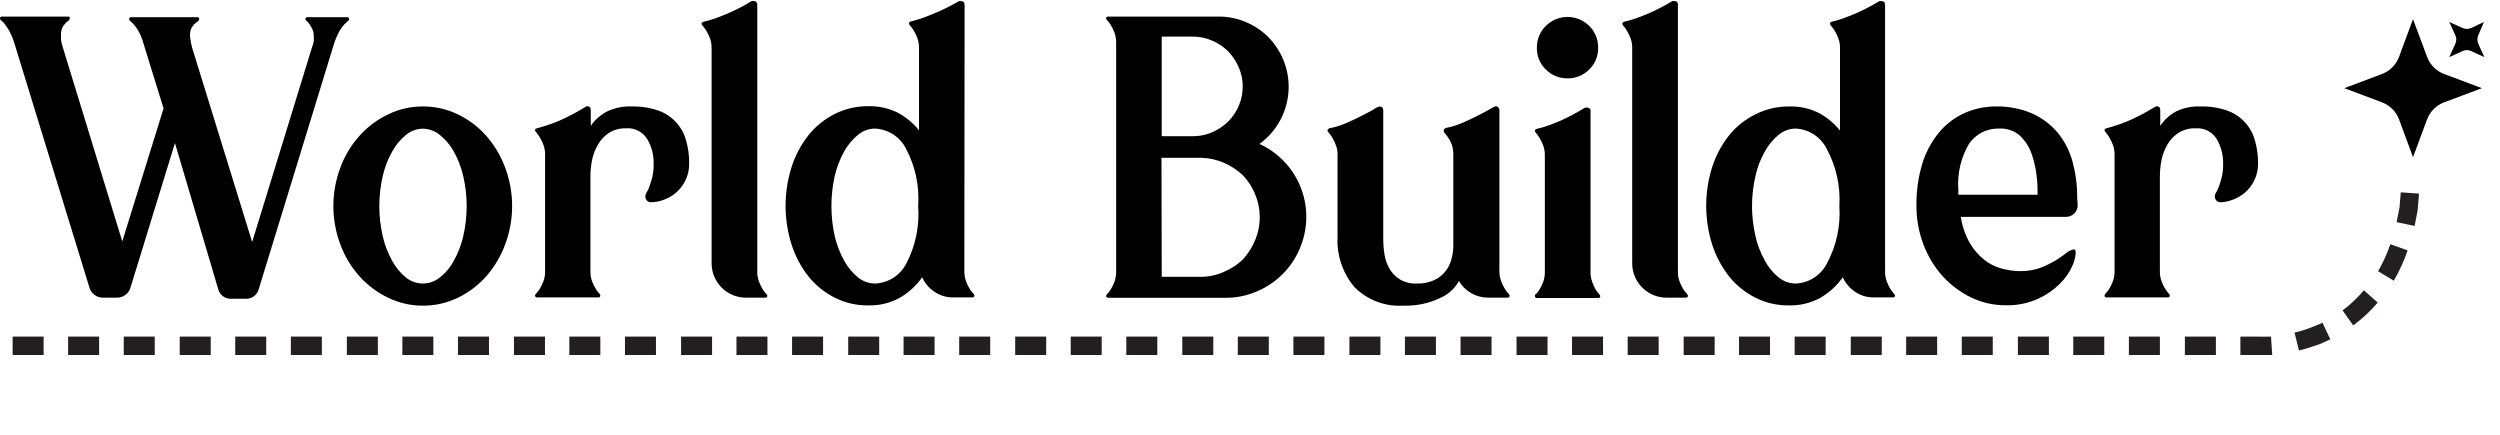 <svg width="270" height="47" viewBox="0 0 270 47" fill="none" xmlns="http://www.w3.org/2000/svg">
<g clip-path="url(#clip0_90:432)">
<path d="M0.979 3.302C0.831 3.045 0.668 2.797 0.49 2.56C0.385 2.43 0.265 2.315 0.132 2.215C0.095 2.193 0.063 2.162 0.04 2.125C0.017 2.088 0.003 2.046 0 2.003C0 1.857 0.079 1.79 0.225 1.79H7.357C7.476 1.79 7.542 1.79 7.542 2.003C7.536 2.052 7.519 2.099 7.491 2.141C7.464 2.182 7.427 2.217 7.383 2.241C7.265 2.319 7.158 2.412 7.066 2.52C6.936 2.655 6.825 2.806 6.735 2.971C6.625 3.211 6.575 3.475 6.59 3.74C6.577 3.925 6.577 4.111 6.59 4.297C6.625 4.549 6.683 4.797 6.762 5.039L13.206 26.073L17.665 11.71L15.495 4.695C15.369 4.234 15.192 3.789 14.965 3.369C14.811 3.106 14.634 2.858 14.436 2.626C14.325 2.503 14.206 2.388 14.079 2.281C14.039 2.261 14.006 2.231 13.983 2.194C13.959 2.156 13.947 2.113 13.947 2.069C13.942 2.04 13.944 2.01 13.954 1.983C13.963 1.955 13.978 1.929 13.999 1.909C14.019 1.888 14.044 1.873 14.072 1.864C14.1 1.854 14.13 1.852 14.158 1.857H21.304C21.332 1.852 21.362 1.854 21.39 1.864C21.417 1.873 21.443 1.888 21.463 1.909C21.484 1.929 21.499 1.955 21.508 1.983C21.517 2.01 21.52 2.04 21.515 2.069C21.509 2.117 21.493 2.163 21.468 2.204C21.443 2.245 21.409 2.28 21.37 2.308C21.243 2.39 21.123 2.483 21.012 2.586C20.878 2.72 20.762 2.872 20.669 3.037C20.564 3.28 20.515 3.542 20.523 3.806C20.52 3.994 20.543 4.181 20.589 4.363C20.589 4.562 20.682 4.814 20.735 5.106L27.232 26.139L33.715 5.053C33.798 4.853 33.855 4.643 33.887 4.429C33.899 4.262 33.899 4.093 33.887 3.925C33.895 3.666 33.846 3.408 33.742 3.17C33.655 2.981 33.553 2.799 33.437 2.626C33.349 2.5 33.247 2.384 33.133 2.281C33.06 2.231 33.008 2.155 32.987 2.069C32.983 2.04 32.985 2.01 32.994 1.983C33.003 1.955 33.019 1.929 33.039 1.909C33.06 1.888 33.085 1.873 33.113 1.864C33.141 1.854 33.17 1.852 33.199 1.857H37.486C37.515 1.852 37.545 1.854 37.572 1.864C37.6 1.873 37.626 1.888 37.646 1.909C37.667 1.929 37.682 1.955 37.691 1.983C37.7 2.01 37.703 2.04 37.698 2.069C37.698 2.113 37.685 2.156 37.662 2.194C37.639 2.231 37.605 2.261 37.566 2.281L37.209 2.613C37.003 2.828 36.825 3.069 36.679 3.329C36.443 3.751 36.248 4.195 36.097 4.655L27.959 31.179C27.882 31.504 27.692 31.792 27.423 31.991C27.154 32.19 26.824 32.288 26.491 32.266H24.982C24.654 32.283 24.331 32.184 24.069 31.985C23.807 31.785 23.625 31.5 23.553 31.179L18.895 15.45L14.092 31.059C14.004 31.374 13.813 31.649 13.55 31.842C13.294 32.036 12.984 32.143 12.663 32.147H11.088C10.768 32.145 10.456 32.038 10.202 31.842C9.935 31.653 9.743 31.376 9.659 31.059L1.561 4.695C1.415 4.212 1.22 3.745 0.979 3.302V3.302Z" fill="black"/>
<path d="M45.677 11.498C46.978 11.489 48.264 11.779 49.435 12.347C50.594 12.902 51.633 13.682 52.492 14.641C53.377 15.647 54.072 16.807 54.542 18.063C55.566 20.762 55.566 23.744 54.542 26.444C54.072 27.7 53.377 28.859 52.492 29.866C51.633 30.825 50.594 31.604 49.435 32.16C48.264 32.728 46.978 33.018 45.677 33.009C44.38 33.019 43.099 32.729 41.932 32.16C40.763 31.608 39.714 30.828 38.849 29.866C37.946 28.868 37.241 27.706 36.772 26.444C35.749 23.744 35.749 20.762 36.772 18.063C37.241 16.8 37.946 15.639 38.849 14.641C39.714 13.678 40.763 12.898 41.932 12.347C43.099 11.778 44.38 11.488 45.677 11.498V11.498ZM45.677 30.622C46.341 30.614 46.983 30.386 47.503 29.972C48.125 29.482 48.639 28.867 49.011 28.168C49.474 27.336 49.816 26.443 50.03 25.516C50.524 23.378 50.524 21.155 50.03 19.017C49.818 18.09 49.475 17.196 49.011 16.365C48.631 15.675 48.119 15.066 47.503 14.575C46.988 14.149 46.344 13.91 45.677 13.898C45.004 13.903 44.354 14.142 43.838 14.575C43.234 15.071 42.731 15.679 42.356 16.365C41.887 17.194 41.544 18.088 41.337 19.017C40.843 21.155 40.843 23.378 41.337 25.516C41.545 26.445 41.888 27.339 42.356 28.168C42.724 28.863 43.228 29.477 43.838 29.972C44.353 30.385 44.991 30.614 45.651 30.622H45.677Z" fill="black"/>
<path d="M68.198 11.498C69.192 11.47 70.183 11.623 71.122 11.949C71.843 12.206 72.49 12.635 73.009 13.199C73.528 13.763 73.902 14.444 74.1 15.185C74.327 15.973 74.438 16.791 74.43 17.612C74.45 18.284 74.3 18.95 73.994 19.548C73.736 20.058 73.375 20.51 72.935 20.874C72.538 21.19 72.091 21.437 71.612 21.604C71.188 21.76 70.74 21.84 70.289 21.842C70.209 21.844 70.13 21.828 70.057 21.796C69.984 21.764 69.918 21.716 69.865 21.657C69.751 21.529 69.69 21.363 69.693 21.192C69.701 21.044 69.752 20.901 69.839 20.781C69.963 20.576 70.065 20.358 70.143 20.131C70.249 19.853 70.342 19.521 70.448 19.137C70.558 18.659 70.607 18.169 70.593 17.678C70.615 16.747 70.377 15.828 69.905 15.026C69.669 14.638 69.329 14.323 68.925 14.117C68.521 13.911 68.068 13.822 67.616 13.859C66.974 13.836 66.339 14.002 65.79 14.336C65.305 14.647 64.901 15.07 64.612 15.569C64.301 16.086 64.077 16.651 63.95 17.24C63.831 17.825 63.769 18.421 63.765 19.017V29.295C63.756 29.657 63.814 30.017 63.937 30.356C64.037 30.628 64.161 30.89 64.308 31.139C64.409 31.319 64.529 31.488 64.665 31.643C64.751 31.703 64.812 31.793 64.837 31.895C64.837 32.041 64.771 32.12 64.625 32.12H58.009C57.979 32.125 57.948 32.122 57.918 32.112C57.889 32.102 57.862 32.086 57.84 32.064C57.819 32.042 57.802 32.015 57.792 31.986C57.783 31.957 57.78 31.925 57.784 31.895C57.815 31.795 57.875 31.707 57.956 31.643C58.098 31.489 58.222 31.32 58.327 31.139C58.474 30.89 58.598 30.628 58.697 30.356C58.821 30.017 58.879 29.657 58.869 29.295V16.723C58.88 16.362 58.822 16.002 58.697 15.662C58.598 15.391 58.474 15.129 58.327 14.88C58.221 14.691 58.097 14.514 57.956 14.349C57.85 14.23 57.784 14.137 57.784 14.071C57.784 14.017 57.805 13.965 57.842 13.925C57.879 13.886 57.929 13.862 57.983 13.859L58.764 13.633C59.322 13.466 59.869 13.267 60.404 13.036C61.367 12.611 62.3 12.119 63.196 11.564C63.261 11.521 63.333 11.49 63.408 11.472C63.673 11.472 63.805 11.617 63.805 11.909V13.593C64.249 12.946 64.844 12.418 65.538 12.055C66.364 11.649 67.279 11.457 68.198 11.498V11.498Z" fill="black"/>
<path d="M81.959 30.383C82.059 30.654 82.183 30.916 82.33 31.165C82.431 31.345 82.551 31.514 82.687 31.669C82.806 31.775 82.872 31.868 82.872 31.921C82.877 31.952 82.874 31.983 82.864 32.013C82.855 32.042 82.838 32.069 82.816 32.09C82.794 32.112 82.768 32.129 82.739 32.139C82.709 32.148 82.678 32.151 82.647 32.147H80.57C80.08 32.148 79.595 32.053 79.142 31.865C78.689 31.678 78.278 31.402 77.932 31.055C77.586 30.707 77.313 30.294 77.127 29.839C76.942 29.385 76.848 28.898 76.852 28.407V5.212C76.861 4.851 76.803 4.491 76.68 4.151C76.58 3.88 76.456 3.618 76.309 3.369C76.204 3.184 76.08 3.01 75.939 2.851C75.833 2.719 75.767 2.626 75.767 2.56C75.767 2.493 75.846 2.374 75.992 2.347L76.786 2.135C77.183 2.016 77.725 1.817 78.426 1.525C79.378 1.127 80.298 0.657 81.179 0.119C81.248 0.104 81.321 0.104 81.39 0.119C81.444 0.113 81.498 0.119 81.549 0.137C81.601 0.154 81.647 0.183 81.685 0.222C81.723 0.26 81.752 0.307 81.77 0.358C81.788 0.409 81.794 0.463 81.787 0.517V29.295C81.774 29.666 81.833 30.035 81.959 30.383V30.383Z" fill="black"/>
<path d="M104.149 29.295C104.146 29.656 104.204 30.015 104.322 30.356C104.421 30.628 104.545 30.89 104.692 31.139C104.797 31.32 104.921 31.489 105.063 31.643C105.148 31.703 105.209 31.793 105.235 31.895C105.235 32.041 105.168 32.12 105.023 32.12H102.906C102.197 32.126 101.504 31.913 100.921 31.51C100.339 31.126 99.88 30.583 99.598 29.945C98.958 30.849 98.132 31.604 97.176 32.16C96.143 32.726 94.979 33.01 93.802 32.982C92.525 33.004 91.263 32.712 90.124 32.133C89.031 31.579 88.07 30.797 87.305 29.839C86.5 28.817 85.886 27.658 85.492 26.418C84.627 23.691 84.627 20.763 85.492 18.036C85.886 16.796 86.5 15.636 87.305 14.615C88.07 13.657 89.031 12.875 90.124 12.32C91.263 11.742 92.525 11.45 93.802 11.472C94.888 11.443 95.964 11.679 96.938 12.161C97.829 12.636 98.617 13.286 99.254 14.071V5.185C99.257 4.824 99.199 4.466 99.082 4.124C98.982 3.853 98.858 3.591 98.711 3.342C98.606 3.157 98.482 2.984 98.341 2.825C98.222 2.692 98.169 2.599 98.169 2.533C98.168 2.479 98.189 2.427 98.226 2.387C98.263 2.348 98.313 2.324 98.367 2.321L99.135 2.109C99.531 1.989 100.074 1.79 100.775 1.499C101.741 1.103 102.678 0.642 103.581 0.119C103.636 0.098 103.697 0.098 103.753 0.119C104.03 0.119 104.176 0.252 104.176 0.517L104.149 29.295ZM94.503 30.622C95.192 30.594 95.861 30.388 96.446 30.023C97.03 29.658 97.51 29.147 97.838 28.54C98.869 26.614 99.328 24.432 99.161 22.253C99.314 20.096 98.856 17.94 97.838 16.034C97.519 15.414 97.043 14.889 96.457 14.512C95.872 14.135 95.198 13.919 94.503 13.885C93.831 13.89 93.18 14.129 92.664 14.562C92.06 15.061 91.553 15.668 91.169 16.352C90.711 17.186 90.368 18.078 90.15 19.004C89.674 21.144 89.674 23.363 90.15 25.503C90.369 26.428 90.712 27.321 91.169 28.155C91.546 28.848 92.053 29.46 92.664 29.959C93.184 30.383 93.833 30.616 94.503 30.622Z" fill="black"/>
<path d="M119.459 31.948C119.484 31.846 119.545 31.756 119.631 31.696C119.772 31.542 119.896 31.373 120.001 31.192C120.148 30.943 120.272 30.681 120.372 30.409C120.489 30.068 120.547 29.709 120.544 29.349V4.602C120.546 4.241 120.488 3.882 120.372 3.541C120.272 3.269 120.148 3.008 120.001 2.758C119.896 2.578 119.772 2.409 119.631 2.255C119.545 2.194 119.484 2.104 119.459 2.003C119.454 1.974 119.457 1.944 119.466 1.916C119.475 1.888 119.49 1.863 119.511 1.842C119.532 1.822 119.557 1.806 119.585 1.797C119.612 1.788 119.642 1.786 119.671 1.79H131.58C132.593 1.78 133.597 1.978 134.53 2.374C135.439 2.75 136.266 3.3 136.965 3.992C137.652 4.69 138.2 5.514 138.579 6.419C139.013 7.451 139.214 8.566 139.168 9.684C139.122 10.803 138.831 11.898 138.315 12.89C137.768 13.941 136.984 14.85 136.025 15.543C137.513 16.226 138.779 17.315 139.678 18.686C140.455 19.883 140.926 21.253 141.049 22.676C141.171 24.099 140.941 25.53 140.379 26.842C139.502 28.923 137.85 30.578 135.774 31.457C134.702 31.927 133.544 32.167 132.373 32.16H119.697C119.538 32.147 119.459 32.067 119.459 31.948ZM125.466 14.707H129.013C129.713 14.687 130.401 14.525 131.037 14.23C131.647 13.951 132.203 13.565 132.678 13.089C133.159 12.602 133.541 12.025 133.803 11.392C134.078 10.742 134.217 10.042 134.213 9.336C134.215 8.619 134.066 7.91 133.776 7.254C133.507 6.618 133.121 6.037 132.638 5.543C132.143 5.052 131.56 4.661 130.918 4.39C130.264 4.099 129.556 3.95 128.84 3.952H125.466V14.707ZM125.466 29.892H129.674C130.536 29.9 131.39 29.719 132.175 29.362C132.93 29.049 133.621 28.6 134.213 28.035C134.772 27.434 135.22 26.738 135.536 25.98C135.881 25.176 136.057 24.309 136.052 23.434C136.053 22.586 135.882 21.747 135.549 20.967C135.244 20.207 134.794 19.514 134.226 18.925C133.637 18.369 132.957 17.921 132.215 17.599C131.431 17.249 130.585 17.06 129.727 17.041H125.44L125.466 29.892Z" fill="black"/>
<path d="M162.132 30.383C162.232 30.654 162.356 30.916 162.503 31.165C162.608 31.346 162.732 31.515 162.873 31.669C162.955 31.734 163.015 31.822 163.045 31.921C163.05 31.952 163.047 31.983 163.037 32.013C163.028 32.042 163.011 32.069 162.989 32.09C162.967 32.112 162.941 32.129 162.911 32.139C162.882 32.148 162.851 32.151 162.82 32.147H160.703C160.063 32.144 159.434 31.974 158.879 31.653C158.325 31.332 157.863 30.871 157.541 30.317V30.409C157.076 31.201 156.371 31.823 155.53 32.187C154.291 32.776 152.93 33.058 151.56 33.009C150.585 33.071 149.609 32.923 148.696 32.575C147.783 32.228 146.955 31.688 146.267 30.993C145.005 29.487 144.358 27.559 144.454 25.595V16.75C144.465 16.388 144.407 16.028 144.282 15.689C144.182 15.417 144.058 15.155 143.912 14.906C143.806 14.718 143.682 14.54 143.541 14.376C143.435 14.257 143.369 14.164 143.369 14.097C143.369 14.031 143.449 13.898 143.594 13.845C144.191 13.739 144.773 13.561 145.328 13.315C145.923 13.063 146.492 12.798 147.008 12.532C147.524 12.267 147.974 12.042 148.331 11.83C148.53 11.681 148.754 11.568 148.993 11.498C149.258 11.498 149.39 11.644 149.39 11.936V25.808C149.392 26.39 149.441 26.971 149.535 27.545C149.626 28.089 149.819 28.611 150.104 29.083C150.376 29.534 150.753 29.912 151.203 30.184C151.741 30.494 152.355 30.646 152.976 30.622C153.64 30.648 154.301 30.521 154.908 30.25C155.38 30.034 155.793 29.706 156.112 29.295C156.421 28.906 156.642 28.453 156.76 27.969C156.89 27.512 156.957 27.039 156.959 26.564V16.723C156.974 16.194 156.856 15.669 156.615 15.198C156.419 14.856 156.189 14.536 155.926 14.243C155.926 14.243 155.926 14.164 155.926 14.071C155.926 13.978 156.006 13.872 156.151 13.819C156.748 13.712 157.33 13.534 157.885 13.288C158.48 13.036 159.049 12.771 159.565 12.506C160.081 12.241 160.531 12.015 160.888 11.803C161.09 11.666 161.308 11.555 161.537 11.472C161.635 11.475 161.728 11.513 161.802 11.578C161.848 11.619 161.884 11.67 161.907 11.728C161.93 11.785 161.939 11.847 161.934 11.909V29.295C161.929 29.667 161.997 30.037 162.132 30.383Z" fill="black"/>
<path d="M171.778 29.362C171.769 29.723 171.827 30.083 171.951 30.423C172.042 30.693 172.157 30.955 172.295 31.205C172.397 31.384 172.517 31.553 172.652 31.709C172.758 31.828 172.824 31.908 172.824 31.961C172.828 31.992 172.826 32.023 172.816 32.052C172.806 32.082 172.79 32.108 172.768 32.13C172.746 32.152 172.719 32.169 172.69 32.178C172.661 32.188 172.629 32.191 172.599 32.187H165.983C165.837 32.187 165.771 32.107 165.771 31.961C165.771 31.815 165.771 31.828 165.943 31.709C166.083 31.557 166.203 31.387 166.3 31.205C166.452 30.959 166.576 30.696 166.671 30.423C166.794 30.083 166.853 29.723 166.843 29.362V16.79C166.853 16.428 166.794 16.068 166.671 15.729C166.576 15.455 166.452 15.193 166.3 14.946C166.196 14.764 166.076 14.591 165.943 14.429C165.824 14.296 165.771 14.203 165.771 14.137C165.771 14.085 165.789 14.035 165.823 13.996C165.858 13.957 165.905 13.931 165.956 13.925L166.737 13.713C167.134 13.593 167.677 13.395 168.378 13.103C169.342 12.68 170.275 12.188 171.17 11.631C171.244 11.616 171.321 11.616 171.395 11.631C171.447 11.621 171.501 11.625 171.552 11.641C171.603 11.657 171.649 11.685 171.687 11.723C171.724 11.76 171.752 11.807 171.768 11.858C171.784 11.909 171.788 11.963 171.778 12.015V29.362ZM169.291 8.461C168.856 8.468 168.425 8.387 168.023 8.223C167.62 8.059 167.255 7.815 166.949 7.506C166.635 7.205 166.388 6.843 166.221 6.441C166.055 6.039 165.974 5.607 165.983 5.172C165.974 4.731 166.055 4.293 166.221 3.885C166.387 3.477 166.635 3.107 166.949 2.798C167.571 2.178 168.413 1.83 169.291 1.83C170.169 1.83 171.011 2.178 171.633 2.798C171.947 3.107 172.194 3.477 172.36 3.885C172.527 4.293 172.608 4.731 172.599 5.172C172.608 5.607 172.526 6.039 172.36 6.441C172.194 6.843 171.946 7.205 171.633 7.506C171.327 7.815 170.961 8.059 170.559 8.223C170.157 8.387 169.725 8.468 169.291 8.461V8.461Z" fill="black"/>
<path d="M181.385 30.383C181.485 30.654 181.609 30.916 181.755 31.165C181.861 31.346 181.985 31.515 182.126 31.669C182.207 31.734 182.267 31.822 182.298 31.921C182.302 31.952 182.3 31.983 182.29 32.013C182.28 32.042 182.264 32.069 182.242 32.09C182.22 32.112 182.193 32.129 182.164 32.139C182.135 32.148 182.104 32.151 182.073 32.147H179.996C179.506 32.148 179.02 32.053 178.568 31.865C178.115 31.678 177.704 31.402 177.358 31.055C177.012 30.707 176.738 30.294 176.553 29.839C176.368 29.385 176.274 28.898 176.277 28.407V5.212C176.287 4.851 176.229 4.491 176.105 4.151C176.006 3.88 175.882 3.618 175.735 3.369C175.633 3.184 175.514 3.011 175.378 2.851C175.259 2.719 175.206 2.626 175.206 2.56C175.206 2.493 175.272 2.374 175.417 2.347L176.211 2.135C176.608 2.016 177.151 1.817 177.865 1.525C178.811 1.124 179.726 0.654 180.604 0.119C180.678 0.104 180.755 0.104 180.829 0.119C180.882 0.112 180.936 0.118 180.987 0.136C181.038 0.154 181.083 0.183 181.121 0.222C181.158 0.26 181.186 0.307 181.202 0.358C181.218 0.41 181.222 0.464 181.213 0.517V29.295C181.2 29.666 181.258 30.035 181.385 30.383Z" fill="black"/>
<path d="M203.588 29.295C203.579 29.657 203.637 30.017 203.76 30.356C203.856 30.627 203.976 30.889 204.118 31.139C204.227 31.317 204.351 31.485 204.488 31.643C204.574 31.703 204.635 31.793 204.66 31.895C204.66 32.041 204.594 32.12 204.448 32.12H202.345C201.632 32.127 200.934 31.915 200.347 31.51C199.765 31.126 199.306 30.583 199.023 29.945C198.384 30.849 197.558 31.604 196.602 32.16C195.569 32.726 194.405 33.01 193.228 32.982C191.951 33.004 190.688 32.712 189.549 32.133C188.457 31.579 187.496 30.797 186.731 29.839C185.931 28.814 185.317 27.656 184.918 26.418C184.053 23.691 184.053 20.763 184.918 18.036C185.316 16.795 185.935 15.636 186.744 14.615C187.516 13.659 188.487 12.885 189.589 12.347C190.729 11.772 191.991 11.48 193.267 11.498C194.353 11.466 195.43 11.703 196.403 12.188C197.297 12.659 198.085 13.309 198.719 14.097V5.212C198.729 4.851 198.67 4.491 198.547 4.151C198.447 3.88 198.323 3.618 198.176 3.369C198.071 3.184 197.947 3.01 197.806 2.851C197.7 2.719 197.634 2.626 197.634 2.56C197.634 2.505 197.654 2.453 197.691 2.414C197.728 2.375 197.779 2.351 197.832 2.347L198.613 2.135C198.997 2.016 199.539 1.817 200.241 1.525C201.185 1.121 202.1 0.651 202.98 0.119C203.035 0.1 203.096 0.1 203.152 0.119C203.443 0.119 203.588 0.252 203.588 0.517V29.295ZM193.929 30.622C194.617 30.594 195.287 30.388 195.871 30.023C196.456 29.658 196.936 29.147 197.263 28.54C198.317 26.62 198.799 24.439 198.653 22.253C198.786 20.09 198.304 17.933 197.263 16.034C196.944 15.414 196.468 14.889 195.883 14.512C195.298 14.135 194.624 13.919 193.929 13.885C193.256 13.89 192.606 14.129 192.09 14.562C191.486 15.058 190.983 15.665 190.608 16.352C190.139 17.18 189.796 18.074 189.589 19.004C189.095 21.142 189.095 23.365 189.589 25.503C189.797 26.432 190.14 27.326 190.608 28.155C190.976 28.85 191.48 29.463 192.09 29.959C192.61 30.383 193.259 30.616 193.929 30.622V30.622Z" fill="black"/>
<path d="M224.389 22.161C224.391 22.325 224.36 22.489 224.298 22.642C224.237 22.794 224.145 22.933 224.029 23.051C223.914 23.168 223.776 23.261 223.624 23.324C223.473 23.388 223.31 23.42 223.145 23.42H211.766C211.917 24.418 212.249 25.38 212.745 26.259C213.152 26.957 213.686 27.573 214.32 28.075C214.885 28.515 215.533 28.835 216.225 29.017C216.864 29.187 217.522 29.276 218.183 29.282C218.951 29.297 219.714 29.166 220.433 28.898C220.992 28.678 221.532 28.412 222.047 28.102C222.439 27.856 222.819 27.59 223.185 27.306C223.414 27.102 223.701 26.972 224.005 26.935C224.124 26.935 224.177 27.067 224.177 27.333C224.137 27.845 223.998 28.345 223.767 28.805C223.447 29.502 222.998 30.132 222.444 30.661C221.77 31.332 220.981 31.875 220.115 32.266C219.01 32.763 217.806 33.003 216.595 32.969C215.304 32.972 214.028 32.682 212.864 32.12C211.707 31.56 210.669 30.781 209.807 29.826C208.905 28.823 208.2 27.657 207.73 26.391C207.223 25.057 206.967 23.641 206.976 22.214C206.954 20.646 207.177 19.084 207.637 17.585C208.025 16.357 208.65 15.217 209.477 14.23C210.227 13.353 211.162 12.656 212.216 12.188C213.271 11.726 214.412 11.491 215.563 11.498C216.927 11.468 218.282 11.735 219.533 12.28C220.588 12.77 221.523 13.485 222.272 14.376C223.008 15.298 223.544 16.364 223.847 17.506C224.182 18.755 224.347 20.044 224.336 21.338L224.389 22.161ZM220.062 21.033C220.062 20.436 220.062 19.707 219.943 18.911C219.852 18.115 219.67 17.332 219.401 16.577C219.143 15.854 218.722 15.2 218.17 14.668C217.549 14.117 216.735 13.836 215.907 13.885C215.284 13.866 214.665 14 214.105 14.275C213.544 14.55 213.06 14.958 212.692 15.463C211.775 16.995 211.359 18.775 211.501 20.556V21.033H220.062Z" fill="black"/>
<path d="M237.634 11.498C238.628 11.47 239.619 11.623 240.559 11.949C241.279 12.206 241.927 12.635 242.445 13.199C242.964 13.763 243.338 14.444 243.536 15.185C243.763 15.973 243.875 16.791 243.867 17.612C243.887 18.284 243.736 18.95 243.43 19.548C243.172 20.058 242.812 20.51 242.371 20.874C241.975 21.19 241.527 21.437 241.048 21.604C240.645 21.752 240.221 21.833 239.791 21.842C239.711 21.844 239.632 21.828 239.559 21.796C239.486 21.764 239.421 21.716 239.368 21.657C239.254 21.529 239.192 21.363 239.196 21.192C239.204 21.044 239.254 20.901 239.341 20.781C239.466 20.576 239.568 20.358 239.646 20.131C239.751 19.853 239.844 19.521 239.95 19.137C240.06 18.659 240.109 18.169 240.096 17.678C240.118 16.747 239.879 15.828 239.407 15.026C239.171 14.638 238.832 14.323 238.428 14.117C238.024 13.911 237.57 13.822 237.118 13.859C236.476 13.836 235.842 14.002 235.292 14.336C234.807 14.651 234.399 15.072 234.101 15.569C233.8 16.089 233.581 16.653 233.453 17.24C233.334 17.825 233.272 18.421 233.268 19.017V29.295C233.258 29.657 233.317 30.017 233.44 30.356C233.535 30.63 233.659 30.892 233.81 31.139C233.911 31.319 234.031 31.488 234.168 31.643C234.253 31.703 234.314 31.793 234.34 31.895C234.34 32.041 234.273 32.12 234.128 32.12H227.512C227.481 32.125 227.45 32.122 227.421 32.112C227.391 32.102 227.365 32.086 227.343 32.064C227.321 32.042 227.305 32.015 227.295 31.986C227.285 31.957 227.282 31.925 227.287 31.895C227.318 31.795 227.378 31.707 227.459 31.643C227.6 31.489 227.724 31.32 227.829 31.139C227.976 30.89 228.1 30.628 228.2 30.356C228.323 30.017 228.382 29.657 228.372 29.295V16.723C228.383 16.362 228.324 16.002 228.2 15.662C228.1 15.391 227.976 15.129 227.829 14.88C227.724 14.691 227.6 14.514 227.459 14.349C227.353 14.23 227.287 14.137 227.287 14.071C227.287 14.017 227.307 13.965 227.344 13.925C227.381 13.886 227.432 13.862 227.485 13.859L228.266 13.633C228.824 13.466 229.372 13.267 229.907 13.036C230.87 12.611 231.803 12.119 232.699 11.564C232.763 11.521 232.835 11.49 232.911 11.472C233.175 11.472 233.308 11.617 233.308 11.909V13.593C233.732 12.954 234.304 12.427 234.975 12.055C235.801 11.649 236.715 11.457 237.634 11.498V11.498Z" fill="black"/>
<path d="M16.712 36.351H13.364V38.34H16.712V36.351Z" fill="#231F20"/>
<path d="M10.705 36.351H7.357V38.34H10.705V36.351Z" fill="#231F20"/>
<path d="M4.711 36.351H1.363V38.34H4.711V36.351Z" fill="#231F20"/>
<path d="M34.761 36.351H31.413V38.34H34.761V36.351Z" fill="#231F20"/>
<path d="M28.753 36.351H25.405V38.34H28.753V36.351Z" fill="#231F20"/>
<path d="M22.759 36.351H19.411V38.34H22.759V36.351Z" fill="#231F20"/>
<path d="M52.809 36.351H49.461V38.34H52.809V36.351Z" fill="#231F20"/>
<path d="M46.802 36.351H43.454V38.34H46.802V36.351Z" fill="#231F20"/>
<path d="M40.808 36.351H37.46V38.34H40.808V36.351Z" fill="#231F20"/>
<path d="M70.844 36.351H67.497V38.34H70.844V36.351Z" fill="#231F20"/>
<path d="M64.837 36.351H61.489V38.34H64.837V36.351Z" fill="#231F20"/>
<path d="M58.856 36.351H55.508V38.34H58.856V36.351Z" fill="#231F20"/>
<path d="M88.893 36.351H85.545V38.34H88.893V36.351Z" fill="#231F20"/>
<path d="M82.885 36.351H79.538V38.34H82.885V36.351Z" fill="#231F20"/>
<path d="M76.905 36.351H73.557V38.34H76.905V36.351Z" fill="#231F20"/>
<path d="M106.941 36.351H103.594V38.34H106.941V36.351Z" fill="#231F20"/>
<path d="M100.934 36.351H97.586V38.34H100.934V36.351Z" fill="#231F20"/>
<path d="M94.953 36.351H91.606V38.34H94.953V36.351Z" fill="#231F20"/>
<path d="M124.99 36.351H121.642V38.34H124.99V36.351Z" fill="#231F20"/>
<path d="M118.983 36.351H115.635V38.34H118.983V36.351Z" fill="#231F20"/>
<path d="M112.988 36.351H109.641V38.34H112.988V36.351Z" fill="#231F20"/>
<path d="M143.038 36.351H139.691V38.34H143.038V36.351Z" fill="#231F20"/>
<path d="M137.031 36.351H133.683V38.34H137.031V36.351Z" fill="#231F20"/>
<path d="M131.037 36.351H127.689V38.34H131.037V36.351Z" fill="#231F20"/>
<path d="M161.087 36.351H157.739V38.34H161.087V36.351Z" fill="#231F20"/>
<path d="M155.08 36.351H151.732V38.34H155.08V36.351Z" fill="#231F20"/>
<path d="M149.086 36.351H145.738V38.34H149.086V36.351Z" fill="#231F20"/>
<path d="M179.136 36.351H175.788V38.34H179.136V36.351Z" fill="#231F20"/>
<path d="M173.128 36.351H169.78V38.34H173.128V36.351Z" fill="#231F20"/>
<path d="M167.134 36.351H163.786V38.34H167.134V36.351Z" fill="#231F20"/>
<path d="M197.171 36.351H193.823V38.34H197.171V36.351Z" fill="#231F20"/>
<path d="M191.163 36.351H187.816V38.34H191.163V36.351Z" fill="#231F20"/>
<path d="M185.183 36.351H181.835V38.34H185.183V36.351Z" fill="#231F20"/>
<path d="M215.219 36.351H211.872V38.34H215.219V36.351Z" fill="#231F20"/>
<path d="M209.212 36.351H205.864V38.34H209.212V36.351Z" fill="#231F20"/>
<path d="M203.231 36.351H199.883V38.34H203.231V36.351Z" fill="#231F20"/>
<path d="M233.268 36.351H229.92V38.34H233.268V36.351Z" fill="#231F20"/>
<path d="M227.26 36.351H223.913V38.34H227.26V36.351Z" fill="#231F20"/>
<path d="M221.28 36.351H217.932V38.34H221.28V36.351Z" fill="#231F20"/>
<path fill-rule="evenodd" clip-rule="evenodd" d="M247.81 35.926L248.286 37.849C248.868 37.73 249.437 37.518 250.006 37.345C250.575 37.173 251.131 36.908 251.674 36.642L250.827 34.852C250.35 35.091 249.834 35.263 249.345 35.462C248.855 35.661 248.286 35.794 247.81 35.926Z" fill="#231F20"/>
<path fill-rule="evenodd" clip-rule="evenodd" d="M241.961 36.351V38.34H243.642C244.197 38.34 244.753 38.34 245.402 38.34L245.269 36.351C244.25 36.377 243.06 36.337 241.961 36.351Z" fill="#231F20"/>
<path d="M239.315 36.351H235.967V38.34H239.315V36.351Z" fill="#231F20"/>
<path fill-rule="evenodd" clip-rule="evenodd" d="M258.832 23.991L260.777 24.402C260.883 23.831 261.015 23.248 261.108 22.665L261.254 20.914L259.282 20.768L259.15 22.399C259.057 22.89 258.938 23.42 258.832 23.991Z" fill="#231F20"/>
<path fill-rule="evenodd" clip-rule="evenodd" d="M256.834 29.295L258.528 30.317C259.133 29.277 259.634 28.18 260.023 27.041L258.157 26.378C257.806 27.389 257.363 28.365 256.834 29.295V29.295Z" fill="#231F20"/>
<path fill-rule="evenodd" clip-rule="evenodd" d="M252.997 33.526L254.148 35.144C255.124 34.429 256.013 33.601 256.794 32.677L255.299 31.351C254.617 32.162 253.845 32.891 252.997 33.526V33.526Z" fill="#231F20"/>
<path d="M260.605 2.069L262.127 6.14C262.283 6.566 262.53 6.952 262.85 7.273C263.169 7.593 263.555 7.84 263.979 7.997L268.042 9.522L263.979 11.047C263.557 11.203 263.172 11.448 262.853 11.766C262.533 12.085 262.286 12.468 262.127 12.89L260.605 16.975L259.097 12.89C258.936 12.469 258.688 12.087 258.368 11.769C258.049 11.451 257.666 11.205 257.244 11.047L253.182 9.522L257.244 7.997C257.668 7.838 258.052 7.59 258.371 7.27C258.691 6.95 258.938 6.564 259.097 6.14L260.605 2.069Z" fill="black"/>
<path d="M268.267 2.374L267.658 3.793C267.593 3.941 267.559 4.102 267.559 4.264C267.559 4.426 267.593 4.586 267.658 4.734L268.306 6.167L266.89 5.517C266.744 5.444 266.584 5.407 266.421 5.407C266.258 5.407 266.097 5.444 265.951 5.517L264.522 6.167L265.17 4.734C265.243 4.588 265.28 4.427 265.28 4.264C265.28 4.1 265.243 3.939 265.17 3.793L264.522 2.374L265.951 3.024C266.099 3.089 266.259 3.123 266.421 3.123C266.582 3.123 266.742 3.089 266.89 3.024L268.267 2.374Z" fill="black"/>
</g>
<defs>
<clipPath id="clip0_90:432">
<rect width="270" height="47" fill="white"/>
</clipPath>
</defs>
</svg>
